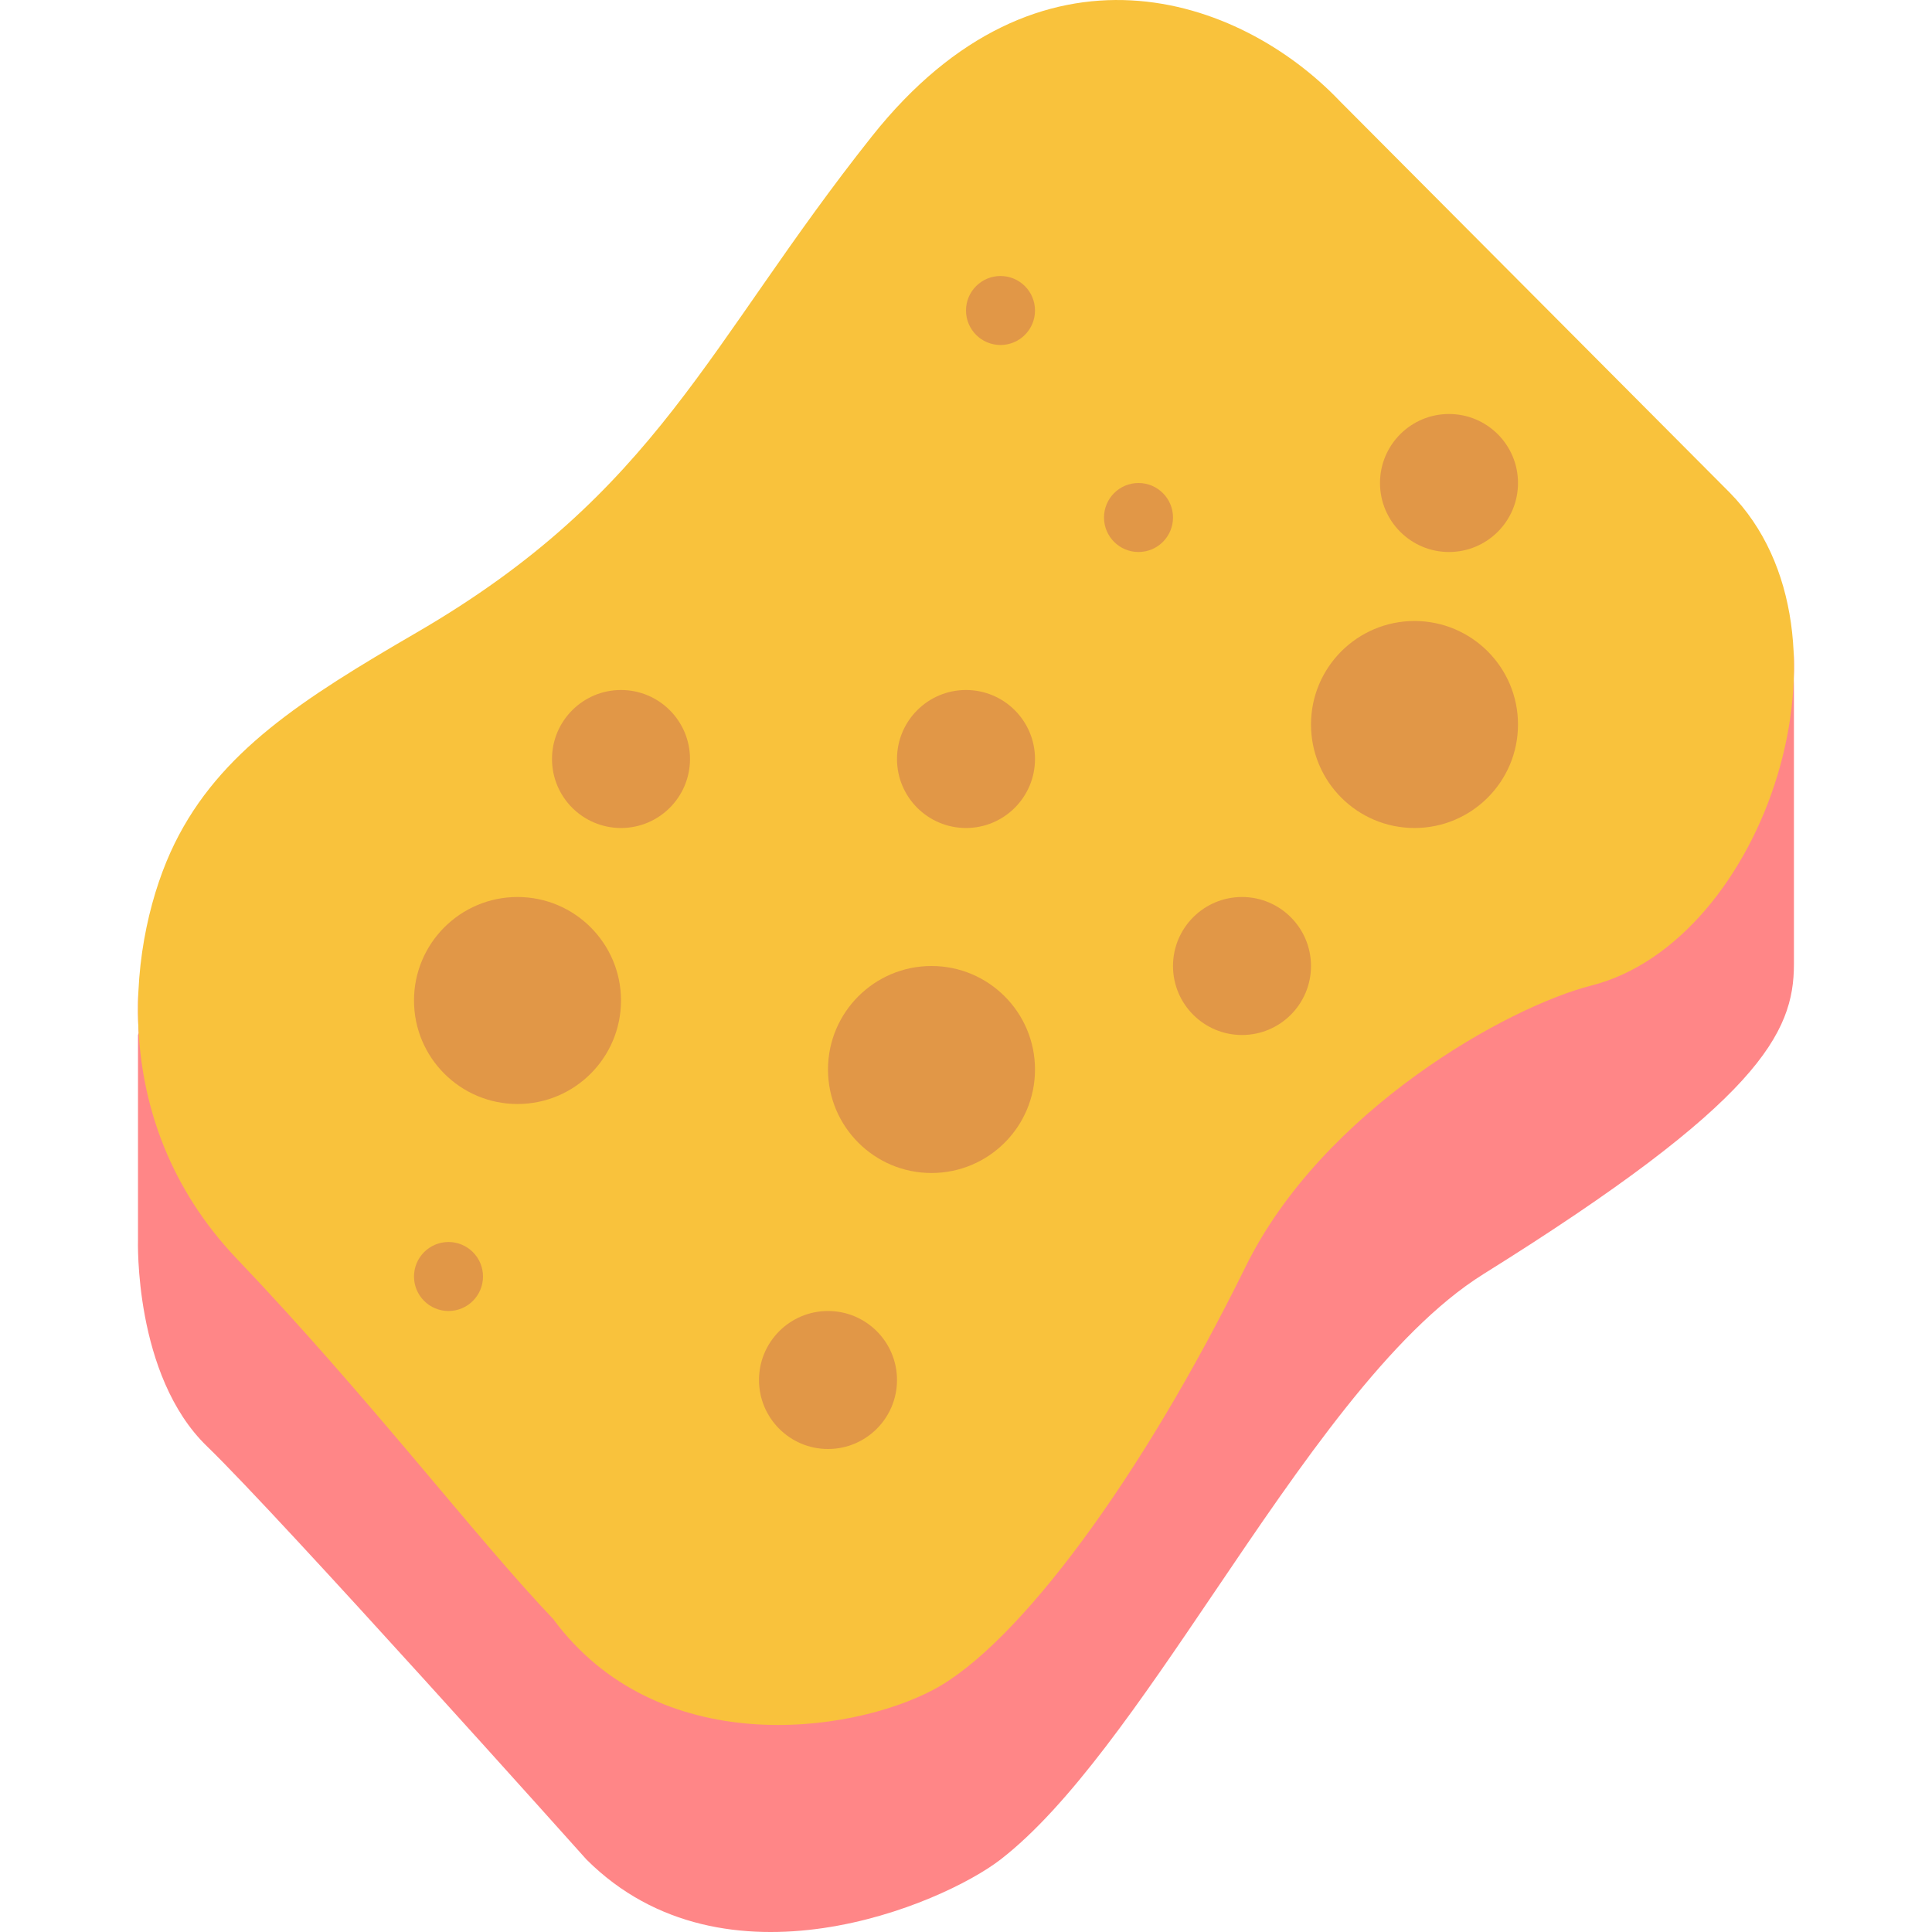 <svg viewBox="2 2 28 28" xmlns="http://www.w3.org/2000/svg">
<path d="M4.005 16.382C3.997 16.574 3.998 16.77 4.01 16.97L4 17V19.966C4 19.966 3.936 21.933 5 22.961C6.064 23.989 10.5 28.95 10.5 28.95C12.5 30.946 15.657 29.601 16.5 28.95C17.503 28.174 18.534 26.65 19.598 25.078C20.85 23.227 22.148 21.309 23.499 20.465C27.499 17.97 27.999 16.972 27.999 15.974V11.981C27.999 11.933 27.999 11.885 27.997 11.836C28.002 11.696 28.001 11.556 27.994 11.418C27.895 13.346 26.691 15.369 25.064 15.783C23.852 16.091 21.17 17.582 20.049 19.864C18.544 22.924 16.758 25.332 15.535 25.985C14.313 26.637 11.523 27.005 10.018 24.965C9.529 24.451 8.967 23.784 8.329 23.028C7.495 22.039 6.531 20.896 5.432 19.743C4.438 18.699 4.054 17.491 4.005 16.382Z" fill="#FF8687"/>
<path d="M4.531 14.224C5.185 12.894 6.38 12.131 8.037 11.168C11.544 9.131 12.241 6.992 14.637 3.975C17.059 0.925 19.966 1.942 21.419 3.467L27.07 9.141C29.076 11.182 27.572 15.645 25.064 16.283C23.852 16.591 21.17 18.082 20.049 20.364C18.544 23.424 16.758 25.832 15.535 26.485C14.313 27.137 11.523 27.505 10.018 25.465C8.888 24.279 7.37 22.276 5.432 20.243C3.495 18.209 3.877 15.553 4.531 14.224Z" fill="#F9C23C"/>
<path d="M17 6.5C17 6.776 16.776 7 16.5 7C16.224 7 16 6.776 16 6.5C16 6.224 16.224 6 16.5 6C16.776 6 17 6.224 17 6.5Z" fill="#E19747"/>
<path d="M23 10C23.552 10 24 9.552 24 9C24 8.448 23.552 8 23 8C22.448 8 22 8.448 22 9C22 9.552 22.448 10 23 10Z" fill="#E19747"/>
<path d="M24 12.5C24 13.328 23.328 14 22.5 14C21.672 14 21 13.328 21 12.5C21 11.672 21.672 11 22.5 11C23.328 11 24 11.672 24 12.5Z" fill="#E19747"/>
<path d="M17 17.5C17 18.328 16.328 19 15.5 19C14.672 19 14 18.328 14 17.5C14 16.672 14.672 16 15.5 16C16.328 16 17 16.672 17 17.5Z" fill="#E19747"/>
<path d="M9.5 18C10.328 18 11 17.328 11 16.5C11 15.672 10.328 15 9.5 15C8.672 15 8 15.672 8 16.5C8 17.328 8.672 18 9.5 18Z" fill="#E19747"/>
<path d="M21 16C21 16.552 20.552 17 20 17C19.448 17 19 16.552 19 16C19 15.448 19.448 15 20 15C20.552 15 21 15.448 21 16Z" fill="#E19747"/>
<path d="M17 13C17 13.552 16.552 14 16 14C15.448 14 15 13.552 15 13C15 12.448 15.448 12 16 12C16.552 12 17 12.448 17 13Z" fill="#E19747"/>
<path d="M11 14C11.552 14 12 13.552 12 13C12 12.448 11.552 12 11 12C10.448 12 10 12.448 10 13C10 13.552 10.448 14 11 14Z" fill="#E19747"/>
<path d="M9 20.5C9 20.776 8.776 21 8.5 21C8.224 21 8 20.776 8 20.5C8 20.224 8.224 20 8.5 20C8.776 20 9 20.224 9 20.5Z" fill="#E19747"/>
<path d="M14 23C14.552 23 15 22.552 15 22C15 21.448 14.552 21 14 21C13.448 21 13 21.448 13 22C13 22.552 13.448 23 14 23Z" fill="#E19747"/>
<path d="M18.5 10C18.776 10 19 9.776 19 9.5C19 9.224 18.776 9 18.5 9C18.224 9 18 9.224 18 9.5C18 9.776 18.224 10 18.5 10Z" fill="#E19747"/>
</svg>
